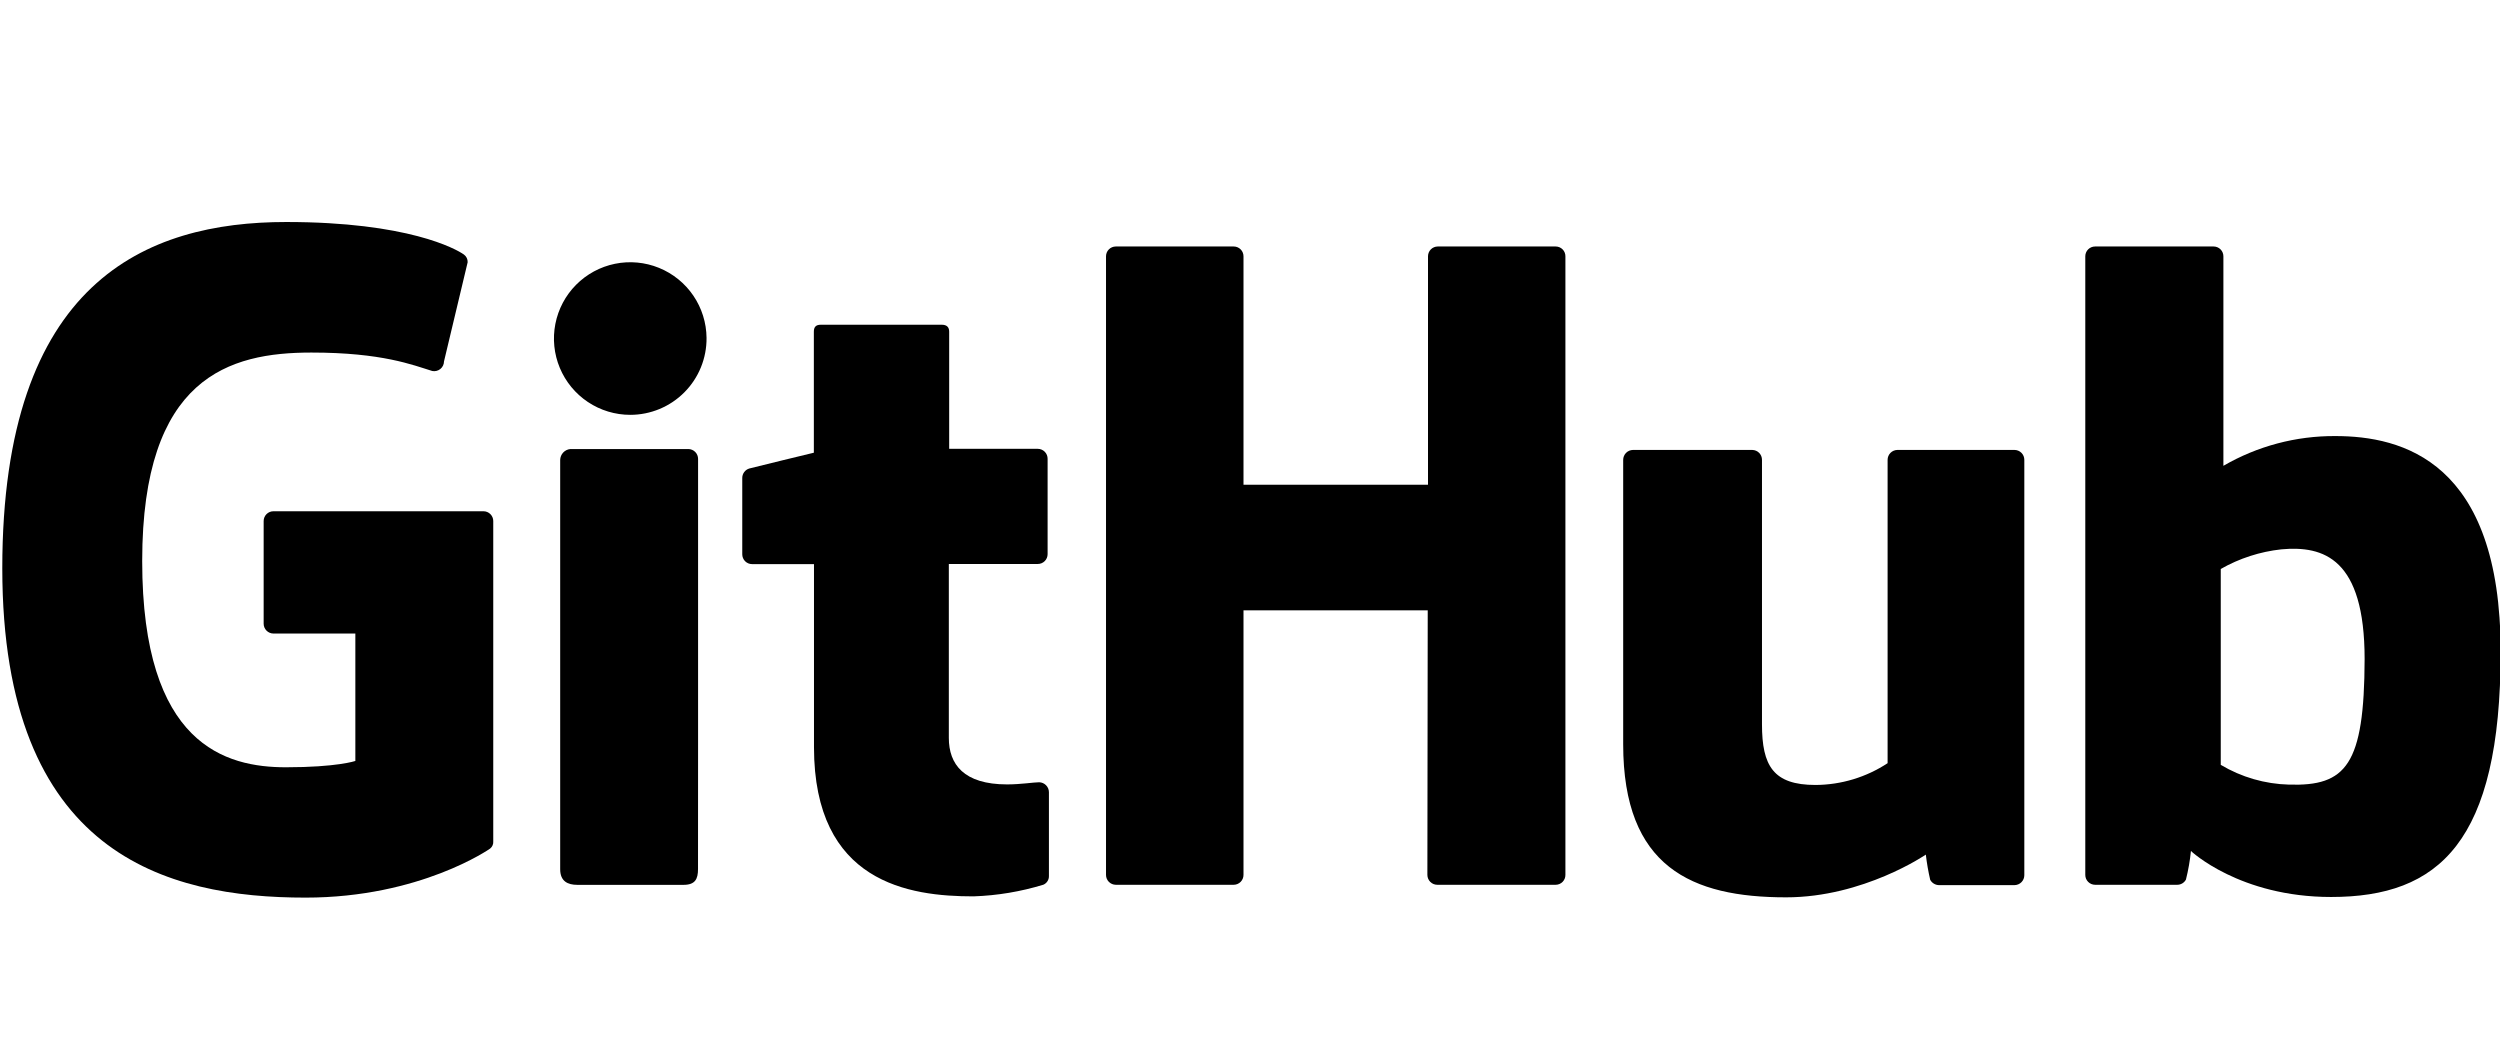 <svg width="518" height="220" viewBox="0 0 518 220" fill="none" xmlns="http://www.w3.org/2000/svg">
<path d="M100.175 105.932H56.656C56.118 105.932 55.603 106.146 55.223 106.526C54.843 106.906 54.629 107.421 54.629 107.959V129.23C54.629 129.768 54.842 130.285 55.222 130.668C55.602 131.05 56.117 131.267 56.656 131.271H73.629V157.672C73.629 157.672 69.821 158.98 59.257 158.98C46.825 158.98 29.463 154.439 29.463 116.251C29.463 78.064 47.544 73.049 64.517 73.049C79.206 73.049 85.544 75.636 89.568 76.872C89.862 76.928 90.165 76.92 90.455 76.847C90.745 76.774 91.015 76.638 91.247 76.449C91.479 76.26 91.666 76.022 91.796 75.752C91.925 75.482 91.994 75.187 91.997 74.888L96.898 54.336C96.91 54.027 96.845 53.719 96.71 53.441C96.574 53.163 96.372 52.922 96.122 52.741C94.483 51.576 84.509 46 59.3 46C30.254 46 0.475 58.346 0.475 117.746C0.475 177.147 34.58 185.986 63.31 185.986C87.111 185.986 101.555 175.824 101.555 175.824C101.782 175.642 101.96 175.406 102.073 175.137C102.185 174.869 102.23 174.576 102.201 174.287V107.944C102.198 107.409 101.982 106.898 101.603 106.521C101.223 106.144 100.71 105.932 100.175 105.932Z" fill="currentColor"/>
<path d="M324.353 53.114C324.357 52.848 324.308 52.583 324.209 52.335C324.109 52.088 323.962 51.863 323.774 51.673C323.587 51.483 323.364 51.332 323.118 51.229C322.872 51.126 322.608 51.073 322.341 51.073H297.908C297.641 51.073 297.376 51.126 297.13 51.229C296.883 51.332 296.659 51.482 296.47 51.672C296.282 51.862 296.133 52.087 296.032 52.334C295.931 52.582 295.88 52.847 295.882 53.114V100.442H257.652V53.114C257.654 52.847 257.603 52.582 257.502 52.334C257.401 52.087 257.252 51.862 257.063 51.672C256.875 51.482 256.651 51.332 256.404 51.229C256.157 51.126 255.893 51.073 255.625 51.073H231.193C230.925 51.073 230.661 51.126 230.414 51.229C230.167 51.332 229.943 51.482 229.755 51.672C229.566 51.862 229.417 52.087 229.316 52.334C229.215 52.582 229.164 52.847 229.166 53.114V181.286C229.166 181.825 229.379 182.342 229.759 182.724C230.138 183.106 230.654 183.323 231.193 183.327H255.625C256.164 183.323 256.68 183.106 257.059 182.724C257.439 182.342 257.652 181.825 257.652 181.286V126.456H295.825L295.753 181.286C295.756 181.826 295.973 182.343 296.355 182.725C296.737 183.107 297.253 183.323 297.794 183.327H322.341C322.607 183.325 322.871 183.271 323.116 183.167C323.361 183.063 323.583 182.913 323.77 182.723C323.957 182.534 324.105 182.309 324.205 182.063C324.305 181.816 324.355 181.552 324.353 181.286V53.114Z" fill="currentColor"/>
<path d="M146.396 70.002C146.367 66.881 145.416 63.839 143.662 61.258C141.907 58.677 139.428 56.673 136.537 55.498C133.646 54.324 130.472 54.031 127.415 54.657C124.358 55.283 121.554 56.8 119.357 59.017C117.161 61.234 115.669 64.051 115.071 67.114C114.472 70.176 114.794 73.348 115.994 76.228C117.195 79.109 119.221 81.569 121.818 83.3C124.415 85.031 127.465 85.955 130.586 85.955C132.674 85.955 134.742 85.541 136.67 84.738C138.597 83.934 140.346 82.757 141.816 81.274C143.286 79.79 144.448 78.031 145.234 76.096C146.02 74.161 146.415 72.09 146.396 70.002Z" fill="currentColor"/>
<path d="M144.642 154.237V95.081C144.642 94.542 144.429 94.025 144.05 93.643C143.67 93.261 143.155 93.044 142.616 93.04H118.183C117.612 93.09 117.08 93.35 116.69 93.769C116.3 94.189 116.079 94.738 116.07 95.311V180.107C116.07 182.594 117.623 183.341 119.62 183.341H141.624C144.039 183.341 144.628 182.148 144.628 180.064L144.642 154.237Z" fill="currentColor"/>
<path d="M417.398 93.227H393.138C392.598 93.235 392.082 93.455 391.703 93.839C391.324 94.224 391.111 94.742 391.111 95.282V158.132C386.675 161.05 381.488 162.617 376.178 162.645C367.411 162.645 365.083 158.664 365.083 150.084V95.282C365.087 94.744 364.878 94.225 364.501 93.84C364.124 93.455 363.61 93.235 363.071 93.227H338.351C337.811 93.235 337.295 93.455 336.916 93.839C336.537 94.224 336.324 94.742 336.324 95.282V154.209C336.324 179.691 350.538 185.928 370.085 185.928C386.11 185.928 399.03 177.075 399.03 177.075C399.238 178.829 399.54 180.571 399.936 182.292C400.111 182.616 400.367 182.888 400.68 183.082C400.992 183.276 401.35 183.385 401.718 183.399H417.412C417.952 183.391 418.468 183.171 418.847 182.787C419.226 182.402 419.439 181.884 419.439 181.343V95.282C419.441 95.013 419.389 94.746 419.288 94.497C419.186 94.248 419.036 94.021 418.846 93.83C418.657 93.639 418.431 93.487 418.182 93.384C417.934 93.28 417.667 93.227 417.398 93.227Z" fill="currentColor"/>
<path d="M483.87 90.353C475.731 90.304 467.727 92.433 460.687 96.518V53.114C460.689 52.847 460.638 52.582 460.537 52.334C460.436 52.087 460.287 51.862 460.099 51.672C459.911 51.482 459.687 51.332 459.44 51.229C459.193 51.126 458.928 51.073 458.661 51.073H434.099C433.831 51.073 433.567 51.126 433.32 51.229C433.073 51.332 432.849 51.482 432.661 51.672C432.472 51.862 432.323 52.087 432.222 52.334C432.121 52.582 432.07 52.847 432.072 53.114V181.286C432.072 181.825 432.285 182.342 432.665 182.724C433.045 183.106 433.56 183.323 434.099 183.327H451.144C451.511 183.324 451.87 183.222 452.183 183.032C452.497 182.843 452.754 182.572 452.926 182.249C453.416 180.303 453.762 178.324 453.961 176.327C453.961 176.327 464.022 185.856 483.008 185.856C505.328 185.856 518.133 174.531 518.133 135.022C518.133 95.512 497.696 90.353 483.87 90.353ZM474.284 162.573C469.296 162.443 464.426 161.033 460.141 158.477V117.89C464.005 115.686 468.281 114.302 472.703 113.823C481.455 113.032 489.949 115.677 489.949 136.56C489.892 158.578 486.083 162.918 474.284 162.573Z" fill="currentColor"/>
<path d="M215.037 92.997H196.669V68.722C196.669 67.803 196.195 67.285 195.132 67.285H170.066C169.089 67.285 168.629 67.716 168.629 68.722V93.802C168.629 93.802 156.082 96.835 155.234 97.079C154.817 97.208 154.452 97.468 154.194 97.82C153.935 98.171 153.796 98.597 153.797 99.034V114.843C153.795 115.11 153.846 115.375 153.947 115.623C154.048 115.87 154.197 116.096 154.385 116.285C154.574 116.475 154.798 116.626 155.045 116.728C155.291 116.831 155.556 116.884 155.823 116.884H168.658V154.798C168.658 182.953 188.405 185.727 201.714 185.727C206.623 185.561 211.49 184.749 216.187 183.312C216.542 183.158 216.843 182.9 217.048 182.571C217.253 182.243 217.354 181.86 217.337 181.473V164.14C217.333 163.601 217.119 163.084 216.741 162.701C216.362 162.317 215.849 162.096 215.31 162.085C214.232 162.085 211.501 162.53 208.67 162.53C199.659 162.53 196.597 158.333 196.597 152.901V116.855H215.037C215.304 116.855 215.569 116.802 215.816 116.7C216.063 116.597 216.287 116.446 216.475 116.257C216.663 116.067 216.812 115.842 216.913 115.594C217.014 115.347 217.065 115.082 217.064 114.814V95.067C217.067 94.798 217.018 94.53 216.918 94.28C216.818 94.03 216.669 93.803 216.481 93.61C216.293 93.418 216.068 93.265 215.82 93.159C215.572 93.054 215.306 92.999 215.037 92.997Z" fill="currentColor"/>
</svg>
